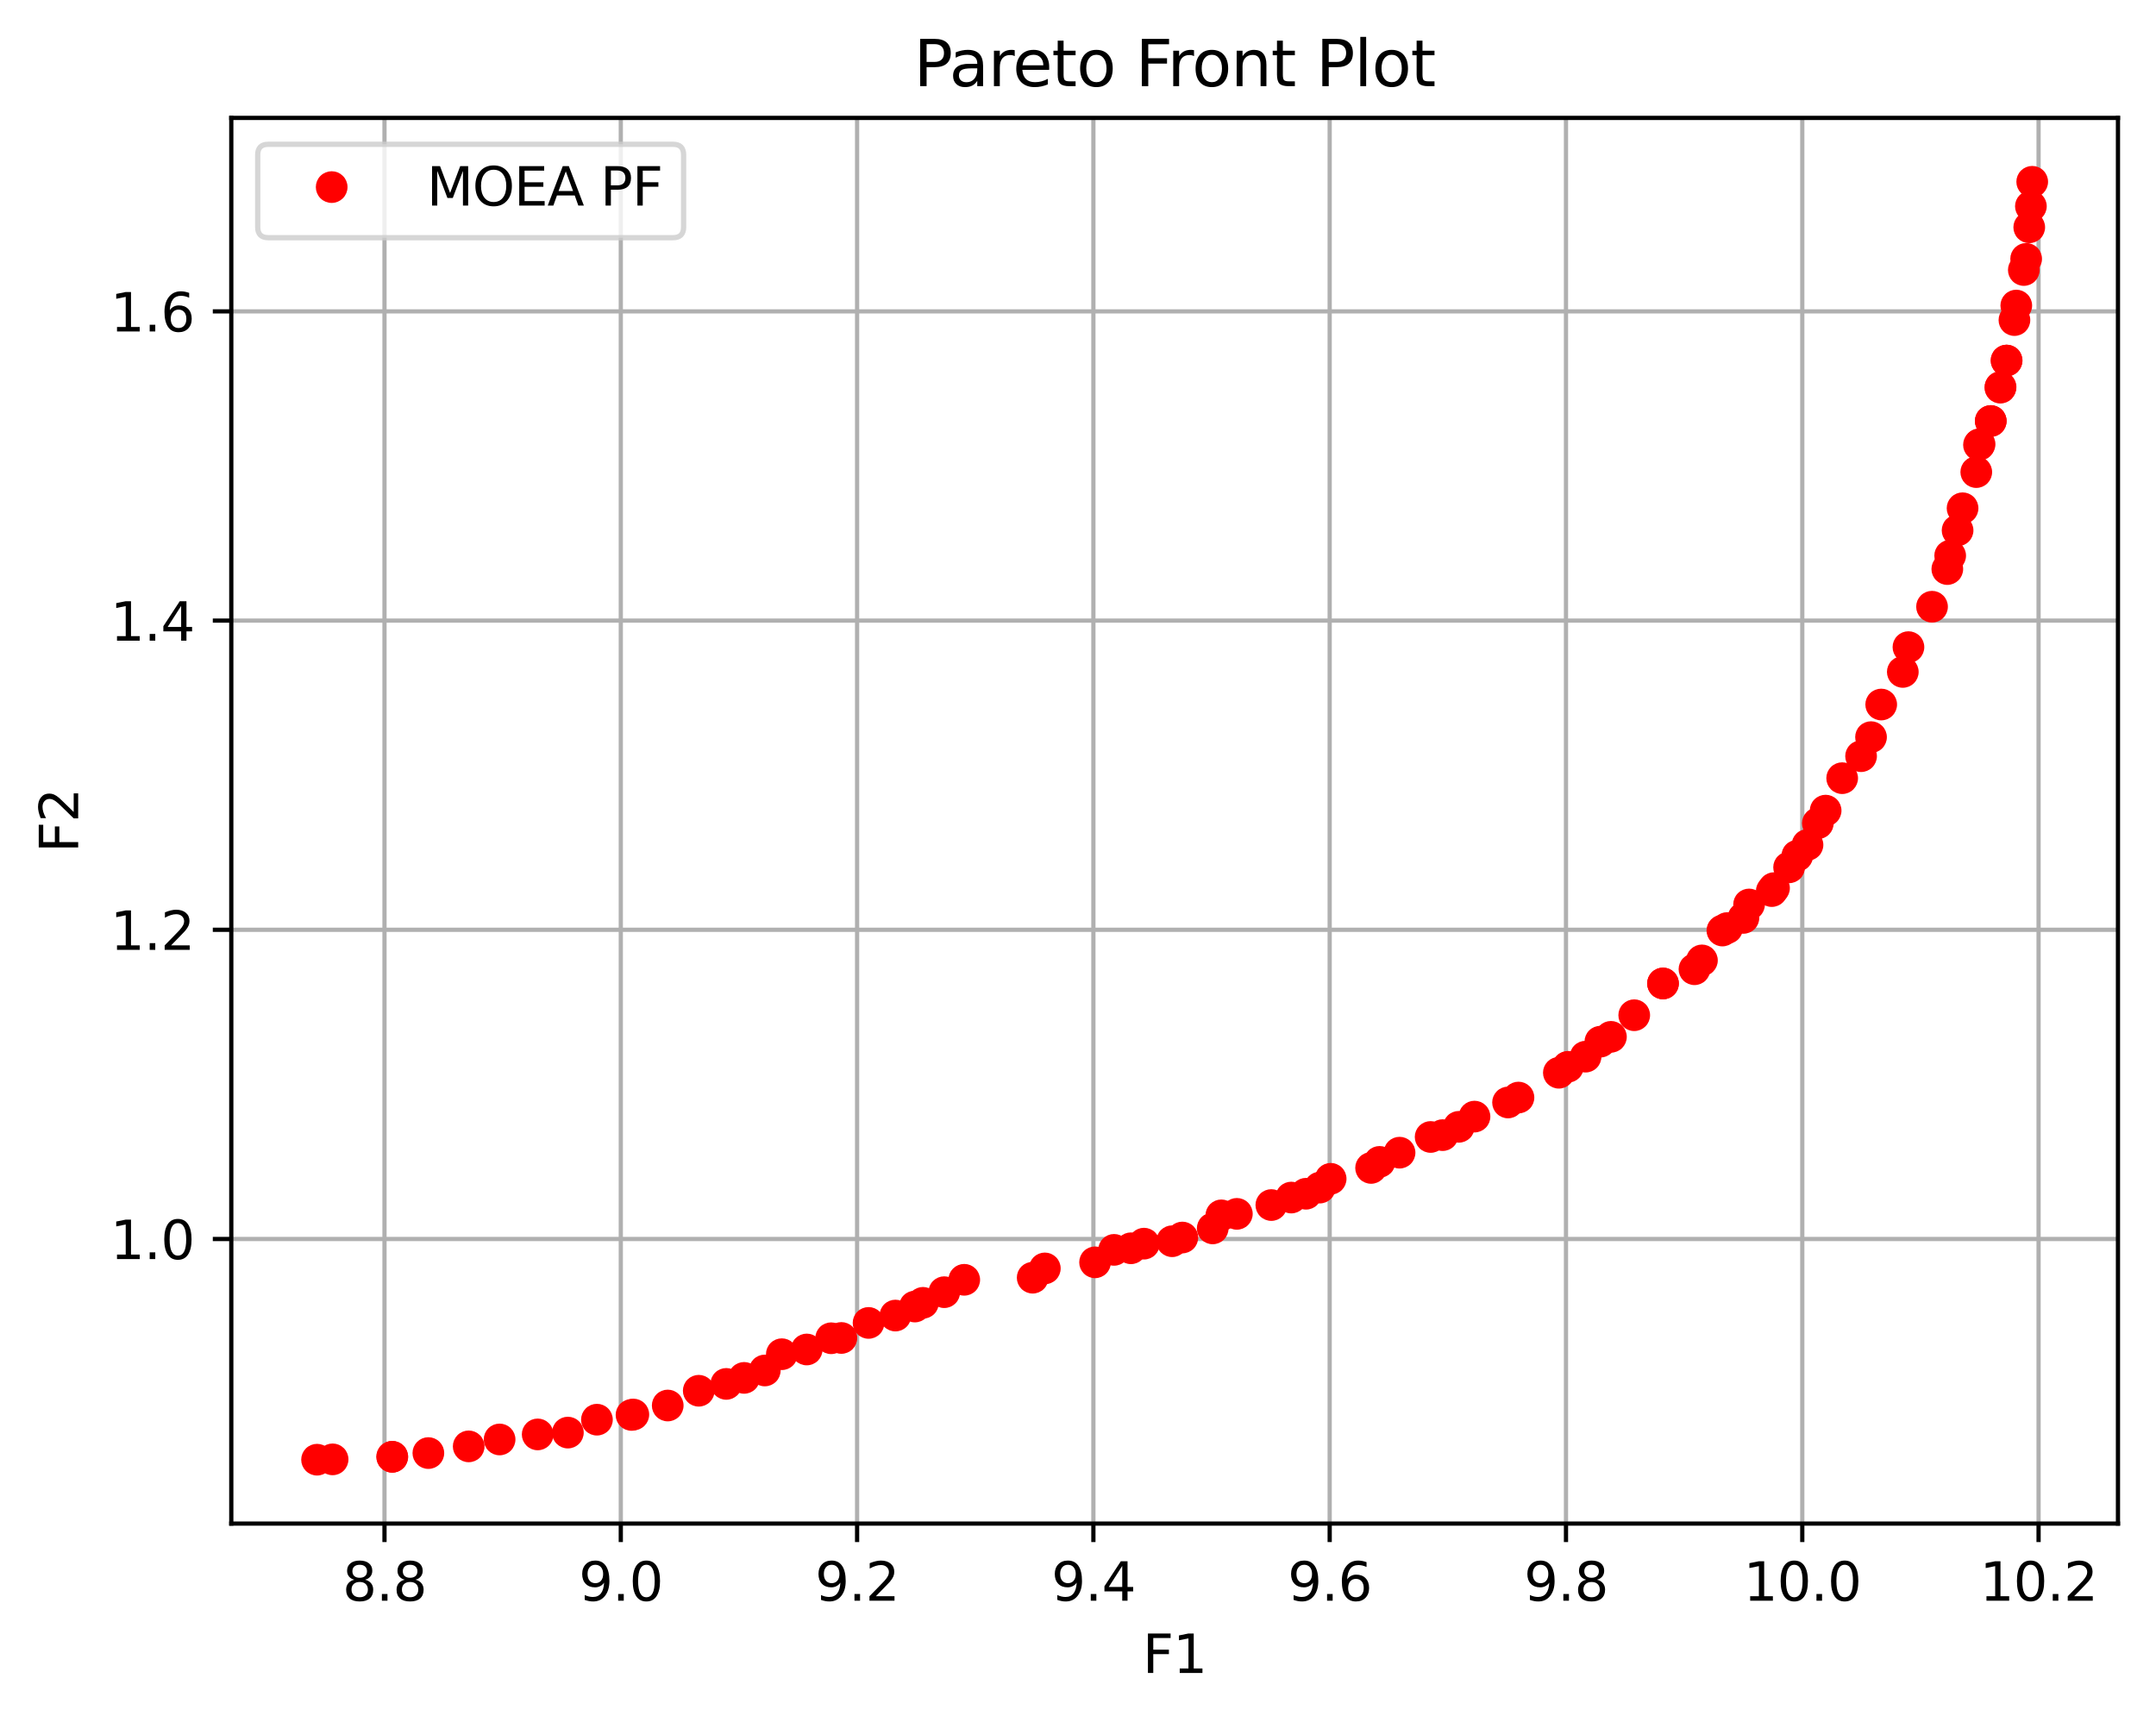 <?xml version="1.0" encoding="utf-8" standalone="no"?>
<!DOCTYPE svg PUBLIC "-//W3C//DTD SVG 1.1//EN"
  "http://www.w3.org/Graphics/SVG/1.1/DTD/svg11.dtd">
<svg height="325.986pt" version="1.1" viewBox="0 0 408.101 325.986" width="408.101pt" xmlns="http://www.w3.org/2000/svg" xmlns:xlink="http://www.w3.org/1999/xlink">
 <defs>
  <style type="text/css">*{stroke-linecap:butt;stroke-linejoin:round;}</style>
 </defs>
 <g id="figure_1">
  <g id="patch_1">
   <path d="M 0 325.986 
L 408.101 325.986 
L 408.101 0 
L 0 0 
z
" style="fill:#ffffff;"/>
  </g>
  <g id="axes_1">
   <g id="patch_2">
    <path d="M 43.781 288.43 
L 400.901 288.43 
L 400.901 22.318 
L 43.781 22.318 
z
" style="fill:#ffffff;"/>
   </g>
   <g id="matplotlib.axis_1">
    <g id="xtick_1">
     <g id="line2d_1">
      <path clip-path="url(#p197f39eab9)" d="M 72.78 288.43 
L 72.78 22.318 
" style="fill:none;stroke:#b0b0b0;stroke-linecap:square;stroke-width:0.8;"/>
     </g>
     <g id="line2d_2">
      <defs>
       <path d="M 0 0 
L 0 3.5 
" id="m893a6ed5d6" style="stroke:#000000;stroke-width:0.8;"/>
      </defs>
      <g>
       <use style="stroke:#000000;stroke-width:0.8;" x="72.78" xlink:href="#m893a6ed5d6" y="288.43"/>
      </g>
     </g>
     <g id="text_1">
      <!-- 8.8 -->
      <g transform="translate(64.829 303.029)scale(0.1 -0.1)">
       <defs>
        <path d="M 2034 2216 
Q 1584 2216 1326 1975 
Q 1069 1734 1069 1313 
Q 1069 891 1326 650 
Q 1584 409 2034 409 
Q 2484 409 2743 651 
Q 3003 894 3003 1313 
Q 3003 1734 2745 1975 
Q 2488 2216 2034 2216 
z
M 1403 2484 
Q 997 2584 770 2862 
Q 544 3141 544 3541 
Q 544 4100 942 4425 
Q 1341 4750 2034 4750 
Q 2731 4750 3128 4425 
Q 3525 4100 3525 3541 
Q 3525 3141 3298 2862 
Q 3072 2584 2669 2484 
Q 3125 2378 3379 2068 
Q 3634 1759 3634 1313 
Q 3634 634 3220 271 
Q 2806 -91 2034 -91 
Q 1263 -91 848 271 
Q 434 634 434 1313 
Q 434 1759 690 2068 
Q 947 2378 1403 2484 
z
M 1172 3481 
Q 1172 3119 1398 2916 
Q 1625 2713 2034 2713 
Q 2441 2713 2670 2916 
Q 2900 3119 2900 3481 
Q 2900 3844 2670 4047 
Q 2441 4250 2034 4250 
Q 1625 4250 1398 4047 
Q 1172 3844 1172 3481 
z
" id="DejaVuSans-38" transform="scale(0.016)"/>
        <path d="M 684 794 
L 1344 794 
L 1344 0 
L 684 0 
L 684 794 
z
" id="DejaVuSans-2e" transform="scale(0.016)"/>
       </defs>
       <use xlink:href="#DejaVuSans-38"/>
       <use x="63.623" xlink:href="#DejaVuSans-2e"/>
       <use x="95.41" xlink:href="#DejaVuSans-38"/>
      </g>
     </g>
    </g>
    <g id="xtick_2">
     <g id="line2d_3">
      <path clip-path="url(#p197f39eab9)" d="M 117.508 288.43 
L 117.508 22.318 
" style="fill:none;stroke:#b0b0b0;stroke-linecap:square;stroke-width:0.8;"/>
     </g>
     <g id="line2d_4">
      <g>
       <use style="stroke:#000000;stroke-width:0.8;" x="117.508" xlink:href="#m893a6ed5d6" y="288.43"/>
      </g>
     </g>
     <g id="text_2">
      <!-- 9.0 -->
      <g transform="translate(109.556 303.029)scale(0.1 -0.1)">
       <defs>
        <path d="M 703 97 
L 703 672 
Q 941 559 1184 500 
Q 1428 441 1663 441 
Q 2288 441 2617 861 
Q 2947 1281 2994 2138 
Q 2813 1869 2534 1725 
Q 2256 1581 1919 1581 
Q 1219 1581 811 2004 
Q 403 2428 403 3163 
Q 403 3881 828 4315 
Q 1253 4750 1959 4750 
Q 2769 4750 3195 4129 
Q 3622 3509 3622 2328 
Q 3622 1225 3098 567 
Q 2575 -91 1691 -91 
Q 1453 -91 1209 -44 
Q 966 3 703 97 
z
M 1959 2075 
Q 2384 2075 2632 2365 
Q 2881 2656 2881 3163 
Q 2881 3666 2632 3958 
Q 2384 4250 1959 4250 
Q 1534 4250 1286 3958 
Q 1038 3666 1038 3163 
Q 1038 2656 1286 2365 
Q 1534 2075 1959 2075 
z
" id="DejaVuSans-39" transform="scale(0.016)"/>
        <path d="M 2034 4250 
Q 1547 4250 1301 3770 
Q 1056 3291 1056 2328 
Q 1056 1369 1301 889 
Q 1547 409 2034 409 
Q 2525 409 2770 889 
Q 3016 1369 3016 2328 
Q 3016 3291 2770 3770 
Q 2525 4250 2034 4250 
z
M 2034 4750 
Q 2819 4750 3233 4129 
Q 3647 3509 3647 2328 
Q 3647 1150 3233 529 
Q 2819 -91 2034 -91 
Q 1250 -91 836 529 
Q 422 1150 422 2328 
Q 422 3509 836 4129 
Q 1250 4750 2034 4750 
z
" id="DejaVuSans-30" transform="scale(0.016)"/>
       </defs>
       <use xlink:href="#DejaVuSans-39"/>
       <use x="63.623" xlink:href="#DejaVuSans-2e"/>
       <use x="95.41" xlink:href="#DejaVuSans-30"/>
      </g>
     </g>
    </g>
    <g id="xtick_3">
     <g id="line2d_5">
      <path clip-path="url(#p197f39eab9)" d="M 162.236 288.43 
L 162.236 22.318 
" style="fill:none;stroke:#b0b0b0;stroke-linecap:square;stroke-width:0.8;"/>
     </g>
     <g id="line2d_6">
      <g>
       <use style="stroke:#000000;stroke-width:0.8;" x="162.236" xlink:href="#m893a6ed5d6" y="288.43"/>
      </g>
     </g>
     <g id="text_3">
      <!-- 9.2 -->
      <g transform="translate(154.284 303.029)scale(0.1 -0.1)">
       <defs>
        <path d="M 1228 531 
L 3431 531 
L 3431 0 
L 469 0 
L 469 531 
Q 828 903 1448 1529 
Q 2069 2156 2228 2338 
Q 2531 2678 2651 2914 
Q 2772 3150 2772 3378 
Q 2772 3750 2511 3984 
Q 2250 4219 1831 4219 
Q 1534 4219 1204 4116 
Q 875 4013 500 3803 
L 500 4441 
Q 881 4594 1212 4672 
Q 1544 4750 1819 4750 
Q 2544 4750 2975 4387 
Q 3406 4025 3406 3419 
Q 3406 3131 3298 2873 
Q 3191 2616 2906 2266 
Q 2828 2175 2409 1742 
Q 1991 1309 1228 531 
z
" id="DejaVuSans-32" transform="scale(0.016)"/>
       </defs>
       <use xlink:href="#DejaVuSans-39"/>
       <use x="63.623" xlink:href="#DejaVuSans-2e"/>
       <use x="95.41" xlink:href="#DejaVuSans-32"/>
      </g>
     </g>
    </g>
    <g id="xtick_4">
     <g id="line2d_7">
      <path clip-path="url(#p197f39eab9)" d="M 206.963 288.43 
L 206.963 22.318 
" style="fill:none;stroke:#b0b0b0;stroke-linecap:square;stroke-width:0.8;"/>
     </g>
     <g id="line2d_8">
      <g>
       <use style="stroke:#000000;stroke-width:0.8;" x="206.963" xlink:href="#m893a6ed5d6" y="288.43"/>
      </g>
     </g>
     <g id="text_4">
      <!-- 9.4 -->
      <g transform="translate(199.012 303.029)scale(0.1 -0.1)">
       <defs>
        <path d="M 2419 4116 
L 825 1625 
L 2419 1625 
L 2419 4116 
z
M 2253 4666 
L 3047 4666 
L 3047 1625 
L 3713 1625 
L 3713 1100 
L 3047 1100 
L 3047 0 
L 2419 0 
L 2419 1100 
L 313 1100 
L 313 1709 
L 2253 4666 
z
" id="DejaVuSans-34" transform="scale(0.016)"/>
       </defs>
       <use xlink:href="#DejaVuSans-39"/>
       <use x="63.623" xlink:href="#DejaVuSans-2e"/>
       <use x="95.41" xlink:href="#DejaVuSans-34"/>
      </g>
     </g>
    </g>
    <g id="xtick_5">
     <g id="line2d_9">
      <path clip-path="url(#p197f39eab9)" d="M 251.691 288.43 
L 251.691 22.318 
" style="fill:none;stroke:#b0b0b0;stroke-linecap:square;stroke-width:0.8;"/>
     </g>
     <g id="line2d_10">
      <g>
       <use style="stroke:#000000;stroke-width:0.8;" x="251.691" xlink:href="#m893a6ed5d6" y="288.43"/>
      </g>
     </g>
     <g id="text_5">
      <!-- 9.6 -->
      <g transform="translate(243.739 303.029)scale(0.1 -0.1)">
       <defs>
        <path d="M 2113 2584 
Q 1688 2584 1439 2293 
Q 1191 2003 1191 1497 
Q 1191 994 1439 701 
Q 1688 409 2113 409 
Q 2538 409 2786 701 
Q 3034 994 3034 1497 
Q 3034 2003 2786 2293 
Q 2538 2584 2113 2584 
z
M 3366 4563 
L 3366 3988 
Q 3128 4100 2886 4159 
Q 2644 4219 2406 4219 
Q 1781 4219 1451 3797 
Q 1122 3375 1075 2522 
Q 1259 2794 1537 2939 
Q 1816 3084 2150 3084 
Q 2853 3084 3261 2657 
Q 3669 2231 3669 1497 
Q 3669 778 3244 343 
Q 2819 -91 2113 -91 
Q 1303 -91 875 529 
Q 447 1150 447 2328 
Q 447 3434 972 4092 
Q 1497 4750 2381 4750 
Q 2619 4750 2861 4703 
Q 3103 4656 3366 4563 
z
" id="DejaVuSans-36" transform="scale(0.016)"/>
       </defs>
       <use xlink:href="#DejaVuSans-39"/>
       <use x="63.623" xlink:href="#DejaVuSans-2e"/>
       <use x="95.41" xlink:href="#DejaVuSans-36"/>
      </g>
     </g>
    </g>
    <g id="xtick_6">
     <g id="line2d_11">
      <path clip-path="url(#p197f39eab9)" d="M 296.419 288.43 
L 296.419 22.318 
" style="fill:none;stroke:#b0b0b0;stroke-linecap:square;stroke-width:0.8;"/>
     </g>
     <g id="line2d_12">
      <g>
       <use style="stroke:#000000;stroke-width:0.8;" x="296.419" xlink:href="#m893a6ed5d6" y="288.43"/>
      </g>
     </g>
     <g id="text_6">
      <!-- 9.8 -->
      <g transform="translate(288.467 303.029)scale(0.1 -0.1)">
       <use xlink:href="#DejaVuSans-39"/>
       <use x="63.623" xlink:href="#DejaVuSans-2e"/>
       <use x="95.41" xlink:href="#DejaVuSans-38"/>
      </g>
     </g>
    </g>
    <g id="xtick_7">
     <g id="line2d_13">
      <path clip-path="url(#p197f39eab9)" d="M 341.146 288.43 
L 341.146 22.318 
" style="fill:none;stroke:#b0b0b0;stroke-linecap:square;stroke-width:0.8;"/>
     </g>
     <g id="line2d_14">
      <g>
       <use style="stroke:#000000;stroke-width:0.8;" x="341.146" xlink:href="#m893a6ed5d6" y="288.43"/>
      </g>
     </g>
     <g id="text_7">
      <!-- 10.0 -->
      <g transform="translate(330.014 303.029)scale(0.1 -0.1)">
       <defs>
        <path d="M 794 531 
L 1825 531 
L 1825 4091 
L 703 3866 
L 703 4441 
L 1819 4666 
L 2450 4666 
L 2450 531 
L 3481 531 
L 3481 0 
L 794 0 
L 794 531 
z
" id="DejaVuSans-31" transform="scale(0.016)"/>
       </defs>
       <use xlink:href="#DejaVuSans-31"/>
       <use x="63.623" xlink:href="#DejaVuSans-30"/>
       <use x="127.246" xlink:href="#DejaVuSans-2e"/>
       <use x="159.033" xlink:href="#DejaVuSans-30"/>
      </g>
     </g>
    </g>
    <g id="xtick_8">
     <g id="line2d_15">
      <path clip-path="url(#p197f39eab9)" d="M 385.874 288.43 
L 385.874 22.318 
" style="fill:none;stroke:#b0b0b0;stroke-linecap:square;stroke-width:0.8;"/>
     </g>
     <g id="line2d_16">
      <g>
       <use style="stroke:#000000;stroke-width:0.8;" x="385.874" xlink:href="#m893a6ed5d6" y="288.43"/>
      </g>
     </g>
     <g id="text_8">
      <!-- 10.2 -->
      <g transform="translate(374.741 303.029)scale(0.1 -0.1)">
       <use xlink:href="#DejaVuSans-31"/>
       <use x="63.623" xlink:href="#DejaVuSans-30"/>
       <use x="127.246" xlink:href="#DejaVuSans-2e"/>
       <use x="159.033" xlink:href="#DejaVuSans-32"/>
      </g>
     </g>
    </g>
    <g id="text_9">
     <!-- F1 -->
     <g transform="translate(216.284 316.707)scale(0.1 -0.1)">
      <defs>
       <path d="M 628 4666 
L 3309 4666 
L 3309 4134 
L 1259 4134 
L 1259 2759 
L 3109 2759 
L 3109 2228 
L 1259 2228 
L 1259 0 
L 628 0 
L 628 4666 
z
" id="DejaVuSans-46" transform="scale(0.016)"/>
      </defs>
      <use xlink:href="#DejaVuSans-46"/>
      <use x="57.52" xlink:href="#DejaVuSans-31"/>
     </g>
    </g>
   </g>
   <g id="matplotlib.axis_2">
    <g id="ytick_1">
     <g id="line2d_17">
      <path clip-path="url(#p197f39eab9)" d="M 43.781 234.555 
L 400.901 234.555 
" style="fill:none;stroke:#b0b0b0;stroke-linecap:square;stroke-width:0.8;"/>
     </g>
     <g id="line2d_18">
      <defs>
       <path d="M 0 0 
L -3.5 0 
" id="m6e1e0c5849" style="stroke:#000000;stroke-width:0.8;"/>
      </defs>
      <g>
       <use style="stroke:#000000;stroke-width:0.8;" x="43.781" xlink:href="#m6e1e0c5849" y="234.555"/>
      </g>
     </g>
     <g id="text_10">
      <!-- 1.0 -->
      <g transform="translate(20.878 238.354)scale(0.1 -0.1)">
       <use xlink:href="#DejaVuSans-31"/>
       <use x="63.623" xlink:href="#DejaVuSans-2e"/>
       <use x="95.41" xlink:href="#DejaVuSans-30"/>
      </g>
     </g>
    </g>
    <g id="ytick_2">
     <g id="line2d_19">
      <path clip-path="url(#p197f39eab9)" d="M 43.781 176.019 
L 400.901 176.019 
" style="fill:none;stroke:#b0b0b0;stroke-linecap:square;stroke-width:0.8;"/>
     </g>
     <g id="line2d_20">
      <g>
       <use style="stroke:#000000;stroke-width:0.8;" x="43.781" xlink:href="#m6e1e0c5849" y="176.019"/>
      </g>
     </g>
     <g id="text_11">
      <!-- 1.2 -->
      <g transform="translate(20.878 179.818)scale(0.1 -0.1)">
       <use xlink:href="#DejaVuSans-31"/>
       <use x="63.623" xlink:href="#DejaVuSans-2e"/>
       <use x="95.41" xlink:href="#DejaVuSans-32"/>
      </g>
     </g>
    </g>
    <g id="ytick_3">
     <g id="line2d_21">
      <path clip-path="url(#p197f39eab9)" d="M 43.781 117.484 
L 400.901 117.484 
" style="fill:none;stroke:#b0b0b0;stroke-linecap:square;stroke-width:0.8;"/>
     </g>
     <g id="line2d_22">
      <g>
       <use style="stroke:#000000;stroke-width:0.8;" x="43.781" xlink:href="#m6e1e0c5849" y="117.484"/>
      </g>
     </g>
     <g id="text_12">
      <!-- 1.4 -->
      <g transform="translate(20.878 121.283)scale(0.1 -0.1)">
       <use xlink:href="#DejaVuSans-31"/>
       <use x="63.623" xlink:href="#DejaVuSans-2e"/>
       <use x="95.41" xlink:href="#DejaVuSans-34"/>
      </g>
     </g>
    </g>
    <g id="ytick_4">
     <g id="line2d_23">
      <path clip-path="url(#p197f39eab9)" d="M 43.781 58.948 
L 400.901 58.948 
" style="fill:none;stroke:#b0b0b0;stroke-linecap:square;stroke-width:0.8;"/>
     </g>
     <g id="line2d_24">
      <g>
       <use style="stroke:#000000;stroke-width:0.8;" x="43.781" xlink:href="#m6e1e0c5849" y="58.948"/>
      </g>
     </g>
     <g id="text_13">
      <!-- 1.6 -->
      <g transform="translate(20.878 62.748)scale(0.1 -0.1)">
       <use xlink:href="#DejaVuSans-31"/>
       <use x="63.623" xlink:href="#DejaVuSans-2e"/>
       <use x="95.41" xlink:href="#DejaVuSans-36"/>
      </g>
     </g>
    </g>
    <g id="text_14">
     <!-- F2 -->
     <g transform="translate(14.798 161.431)rotate(-90)scale(0.1 -0.1)">
      <use xlink:href="#DejaVuSans-46"/>
      <use x="57.52" xlink:href="#DejaVuSans-32"/>
     </g>
    </g>
   </g>
   <g id="line2d_25">
    <defs>
     <path d="M 0 2.5 
C 0.663 2.5 1.299 2.237 1.768 1.768 
C 2.237 1.299 2.5 0.663 2.5 0 
C 2.5 -0.663 2.237 -1.299 1.768 -1.768 
C 1.299 -2.237 0.663 -2.5 0 -2.5 
C -0.663 -2.5 -1.299 -2.237 -1.768 -1.768 
C -2.237 -1.299 -2.5 -0.663 -2.5 0 
C -2.5 0.663 -2.237 1.299 -1.768 1.768 
C -1.299 2.237 -0.663 2.5 0 2.5 
z
" id="m24da936ff7" style="stroke:#ff0000;"/>
    </defs>
    <g clip-path="url(#p197f39eab9)">
     <use style="fill:#ff0000;stroke:#ff0000;" x="381.303" xlink:href="#m24da936ff7" y="60.592"/>
     <use style="fill:#ff0000;stroke:#ff0000;" x="374.593" xlink:href="#m24da936ff7" y="84.221"/>
     <use style="fill:#ff0000;stroke:#ff0000;" x="276.131" xlink:href="#m24da936ff7" y="213.317"/>
     <use style="fill:#ff0000;stroke:#ff0000;" x="314.782" xlink:href="#m24da936ff7" y="186.18"/>
     <use style="fill:#ff0000;stroke:#ff0000;" x="270.798" xlink:href="#m24da936ff7" y="215.238"/>
     <use style="fill:#ff0000;stroke:#ff0000;" x="164.405" xlink:href="#m24da936ff7" y="250.441"/>
     <use style="fill:#ff0000;stroke:#ff0000;" x="126.389" xlink:href="#m24da936ff7" y="266.075"/>
     <use style="fill:#ff0000;stroke:#ff0000;" x="62.957" xlink:href="#m24da936ff7" y="276.27"/>
     <use style="fill:#ff0000;stroke:#ff0000;" x="101.775" xlink:href="#m24da936ff7" y="271.547"/>
     <use style="fill:#ff0000;stroke:#ff0000;" x="345.566" xlink:href="#m24da936ff7" y="153.457"/>
     <use style="fill:#ff0000;stroke:#ff0000;" x="144.764" xlink:href="#m24da936ff7" y="259.443"/>
     <use style="fill:#ff0000;stroke:#ff0000;" x="320.738" xlink:href="#m24da936ff7" y="183.485"/>
     <use style="fill:#ff0000;stroke:#ff0000;" x="370.543" xlink:href="#m24da936ff7" y="100.407"/>
     <use style="fill:#ff0000;stroke:#ff0000;" x="354.158" xlink:href="#m24da936ff7" y="139.546"/>
     <use style="fill:#ff0000;stroke:#ff0000;" x="371.485" xlink:href="#m24da936ff7" y="96.216"/>
     <use style="fill:#ff0000;stroke:#ff0000;" x="74.246" xlink:href="#m24da936ff7" y="275.784"/>
     <use style="fill:#ff0000;stroke:#ff0000;" x="335.368" xlink:href="#m24da936ff7" y="168.69"/>
     <use style="fill:#ff0000;stroke:#ff0000;" x="338.651" xlink:href="#m24da936ff7" y="164.194"/>
     <use style="fill:#ff0000;stroke:#ff0000;" x="384.419" xlink:href="#m24da936ff7" y="39.05"/>
     <use style="fill:#ff0000;stroke:#ff0000;" x="244.419" xlink:href="#m24da936ff7" y="226.708"/>
     <use style="fill:#ff0000;stroke:#ff0000;" x="309.336" xlink:href="#m24da936ff7" y="192.189"/>
     <use style="fill:#ff0000;stroke:#ff0000;" x="119.883" xlink:href="#m24da936ff7" y="267.784"/>
     <use style="fill:#ff0000;stroke:#ff0000;" x="88.717" xlink:href="#m24da936ff7" y="273.812"/>
     <use style="fill:#ff0000;stroke:#ff0000;" x="287.424" xlink:href="#m24da936ff7" y="207.777"/>
     <use style="fill:#ff0000;stroke:#ff0000;" x="378.677" xlink:href="#m24da936ff7" y="73.254"/>
     <use style="fill:#ff0000;stroke:#ff0000;" x="304.926" xlink:href="#m24da936ff7" y="196.283"/>
     <use style="fill:#ff0000;stroke:#ff0000;" x="296.781" xlink:href="#m24da936ff7" y="201.956"/>
     <use style="fill:#ff0000;stroke:#ff0000;" x="107.49" xlink:href="#m24da936ff7" y="271.203"/>
     <use style="fill:#ff0000;stroke:#ff0000;" x="352.275" xlink:href="#m24da936ff7" y="143.15"/>
     <use style="fill:#ff0000;stroke:#ff0000;" x="378.642" xlink:href="#m24da936ff7" y="73.386"/>
     <use style="fill:#ff0000;stroke:#ff0000;" x="369.14" xlink:href="#m24da936ff7" y="105.192"/>
     <use style="fill:#ff0000;stroke:#ff0000;" x="376.82" xlink:href="#m24da936ff7" y="79.701"/>
     <use style="fill:#ff0000;stroke:#ff0000;" x="356.085" xlink:href="#m24da936ff7" y="133.371"/>
     <use style="fill:#ff0000;stroke:#ff0000;" x="240.646" xlink:href="#m24da936ff7" y="228.126"/>
     <use style="fill:#ff0000;stroke:#ff0000;" x="379.819" xlink:href="#m24da936ff7" y="68.254"/>
     <use style="fill:#ff0000;stroke:#ff0000;" x="322.153" xlink:href="#m24da936ff7" y="181.812"/>
     <use style="fill:#ff0000;stroke:#ff0000;" x="251.873" xlink:href="#m24da936ff7" y="223.157"/>
     <use style="fill:#ff0000;stroke:#ff0000;" x="259.527" xlink:href="#m24da936ff7" y="221.099"/>
     <use style="fill:#ff0000;stroke:#ff0000;" x="335.796" xlink:href="#m24da936ff7" y="168.125"/>
     <use style="fill:#ff0000;stroke:#ff0000;" x="302.926" xlink:href="#m24da936ff7" y="197.196"/>
     <use style="fill:#ff0000;stroke:#ff0000;" x="368.598" xlink:href="#m24da936ff7" y="107.728"/>
     <use style="fill:#ff0000;stroke:#ff0000;" x="379.819" xlink:href="#m24da936ff7" y="68.254"/>
     <use style="fill:#ff0000;stroke:#ff0000;" x="221.868" xlink:href="#m24da936ff7" y="234.977"/>
     <use style="fill:#ff0000;stroke:#ff0000;" x="157.32" xlink:href="#m24da936ff7" y="253.342"/>
     <use style="fill:#ff0000;stroke:#ff0000;" x="195.47" xlink:href="#m24da936ff7" y="241.88"/>
     <use style="fill:#ff0000;stroke:#ff0000;" x="374.703" xlink:href="#m24da936ff7" y="84.089"/>
     <use style="fill:#ff0000;stroke:#ff0000;" x="384.107" xlink:href="#m24da936ff7" y="43.031"/>
     <use style="fill:#ff0000;stroke:#ff0000;" x="229.548" xlink:href="#m24da936ff7" y="232.547"/>
     <use style="fill:#ff0000;stroke:#ff0000;" x="326.023" xlink:href="#m24da936ff7" y="176.158"/>
     <use style="fill:#ff0000;stroke:#ff0000;" x="60.014" xlink:href="#m24da936ff7" y="276.334"/>
     <use style="fill:#ff0000;stroke:#ff0000;" x="74.246" xlink:href="#m24da936ff7" y="275.784"/>
     <use style="fill:#ff0000;stroke:#ff0000;" x="132.263" xlink:href="#m24da936ff7" y="263.281"/>
     <use style="fill:#ff0000;stroke:#ff0000;" x="137.473" xlink:href="#m24da936ff7" y="261.985"/>
     <use style="fill:#ff0000;stroke:#ff0000;" x="159.259" xlink:href="#m24da936ff7" y="253.287"/>
     <use style="fill:#ff0000;stroke:#ff0000;" x="178.736" xlink:href="#m24da936ff7" y="244.621"/>
     <use style="fill:#ff0000;stroke:#ff0000;" x="360.174" xlink:href="#m24da936ff7" y="127.202"/>
     <use style="fill:#ff0000;stroke:#ff0000;" x="231.181" xlink:href="#m24da936ff7" y="230.077"/>
     <use style="fill:#ff0000;stroke:#ff0000;" x="361.242" xlink:href="#m24da936ff7" y="122.505"/>
     <use style="fill:#ff0000;stroke:#ff0000;" x="81.082" xlink:href="#m24da936ff7" y="275.079"/>
     <use style="fill:#ff0000;stroke:#ff0000;" x="247.206" xlink:href="#m24da936ff7" y="225.985"/>
     <use style="fill:#ff0000;stroke:#ff0000;" x="381.652" xlink:href="#m24da936ff7" y="57.842"/>
     <use style="fill:#ff0000;stroke:#ff0000;" x="210.879" xlink:href="#m24da936ff7" y="236.61"/>
     <use style="fill:#ff0000;stroke:#ff0000;" x="342.133" xlink:href="#m24da936ff7" y="159.945"/>
     <use style="fill:#ff0000;stroke:#ff0000;" x="314.782" xlink:href="#m24da936ff7" y="186.18"/>
     <use style="fill:#ff0000;stroke:#ff0000;" x="273.069" xlink:href="#m24da936ff7" y="214.889"/>
     <use style="fill:#ff0000;stroke:#ff0000;" x="112.99" xlink:href="#m24da936ff7" y="268.758"/>
     <use style="fill:#ff0000;stroke:#ff0000;" x="174.707" xlink:href="#m24da936ff7" y="246.637"/>
     <use style="fill:#ff0000;stroke:#ff0000;" x="169.487" xlink:href="#m24da936ff7" y="249.047"/>
     <use style="fill:#ff0000;stroke:#ff0000;" x="207.28" xlink:href="#m24da936ff7" y="238.969"/>
     <use style="fill:#ff0000;stroke:#ff0000;" x="383.521" xlink:href="#m24da936ff7" y="49.004"/>
     <use style="fill:#ff0000;stroke:#ff0000;" x="264.915" xlink:href="#m24da936ff7" y="218.211"/>
     <use style="fill:#ff0000;stroke:#ff0000;" x="365.706" xlink:href="#m24da936ff7" y="114.856"/>
     <use style="fill:#ff0000;stroke:#ff0000;" x="214.07" xlink:href="#m24da936ff7" y="236.31"/>
     <use style="fill:#ff0000;stroke:#ff0000;" x="173.174" xlink:href="#m24da936ff7" y="247.338"/>
     <use style="fill:#ff0000;stroke:#ff0000;" x="384.669" xlink:href="#m24da936ff7" y="34.414"/>
     <use style="fill:#ff0000;stroke:#ff0000;" x="234.12" xlink:href="#m24da936ff7" y="229.793"/>
     <use style="fill:#ff0000;stroke:#ff0000;" x="197.77" xlink:href="#m24da936ff7" y="240.122"/>
     <use style="fill:#ff0000;stroke:#ff0000;" x="331.076" xlink:href="#m24da936ff7" y="171.224"/>
     <use style="fill:#ff0000;stroke:#ff0000;" x="383.08" xlink:href="#m24da936ff7" y="51.115"/>
     <use style="fill:#ff0000;stroke:#ff0000;" x="326.92" xlink:href="#m24da936ff7" y="175.691"/>
     <use style="fill:#ff0000;stroke:#ff0000;" x="216.539" xlink:href="#m24da936ff7" y="235.434"/>
     <use style="fill:#ff0000;stroke:#ff0000;" x="152.7" xlink:href="#m24da936ff7" y="255.469"/>
     <use style="fill:#ff0000;stroke:#ff0000;" x="374.08" xlink:href="#m24da936ff7" y="89.37"/>
     <use style="fill:#ff0000;stroke:#ff0000;" x="340.204" xlink:href="#m24da936ff7" y="161.991"/>
     <use style="fill:#ff0000;stroke:#ff0000;" x="295.069" xlink:href="#m24da936ff7" y="203.08"/>
     <use style="fill:#ff0000;stroke:#ff0000;" x="279.102" xlink:href="#m24da936ff7" y="211.383"/>
     <use style="fill:#ff0000;stroke:#ff0000;" x="249.822" xlink:href="#m24da936ff7" y="224.821"/>
     <use style="fill:#ff0000;stroke:#ff0000;" x="94.566" xlink:href="#m24da936ff7" y="272.503"/>
     <use style="fill:#ff0000;stroke:#ff0000;" x="376.82" xlink:href="#m24da936ff7" y="79.701"/>
     <use style="fill:#ff0000;stroke:#ff0000;" x="348.697" xlink:href="#m24da936ff7" y="147.316"/>
     <use style="fill:#ff0000;stroke:#ff0000;" x="285.451" xlink:href="#m24da936ff7" y="208.708"/>
     <use style="fill:#ff0000;stroke:#ff0000;" x="119.536" xlink:href="#m24da936ff7" y="267.858"/>
     <use style="fill:#ff0000;stroke:#ff0000;" x="344.088" xlink:href="#m24da936ff7" y="155.851"/>
     <use style="fill:#ff0000;stroke:#ff0000;" x="330.005" xlink:href="#m24da936ff7" y="173.765"/>
     <use style="fill:#ff0000;stroke:#ff0000;" x="140.85" xlink:href="#m24da936ff7" y="260.845"/>
     <use style="fill:#ff0000;stroke:#ff0000;" x="261.134" xlink:href="#m24da936ff7" y="219.953"/>
     <use style="fill:#ff0000;stroke:#ff0000;" x="300.126" xlink:href="#m24da936ff7" y="200.033"/>
     <use style="fill:#ff0000;stroke:#ff0000;" x="147.988" xlink:href="#m24da936ff7" y="256.363"/>
     <use style="fill:#ff0000;stroke:#ff0000;" x="223.8" xlink:href="#m24da936ff7" y="234.273"/>
     <use style="fill:#ff0000;stroke:#ff0000;" x="182.516" xlink:href="#m24da936ff7" y="242.276"/>
    </g>
   </g>
   <g id="patch_3">
    <path d="M 43.781 288.43 
L 43.781 22.318 
" style="fill:none;stroke:#000000;stroke-linecap:square;stroke-linejoin:miter;stroke-width:0.8;"/>
   </g>
   <g id="patch_4">
    <path d="M 400.901 288.43 
L 400.901 22.318 
" style="fill:none;stroke:#000000;stroke-linecap:square;stroke-linejoin:miter;stroke-width:0.8;"/>
   </g>
   <g id="patch_5">
    <path d="M 43.781 288.43 
L 400.901 288.43 
" style="fill:none;stroke:#000000;stroke-linecap:square;stroke-linejoin:miter;stroke-width:0.8;"/>
   </g>
   <g id="patch_6">
    <path d="M 43.781 22.318 
L 400.901 22.318 
" style="fill:none;stroke:#000000;stroke-linecap:square;stroke-linejoin:miter;stroke-width:0.8;"/>
   </g>
   <g id="text_15">
    <!-- Pareto Front Plot -->
    <g transform="translate(172.974 16.318)scale(0.12 -0.12)">
     <defs>
      <path d="M 1259 4147 
L 1259 2394 
L 2053 2394 
Q 2494 2394 2734 2622 
Q 2975 2850 2975 3272 
Q 2975 3691 2734 3919 
Q 2494 4147 2053 4147 
L 1259 4147 
z
M 628 4666 
L 2053 4666 
Q 2838 4666 3239 4311 
Q 3641 3956 3641 3272 
Q 3641 2581 3239 2228 
Q 2838 1875 2053 1875 
L 1259 1875 
L 1259 0 
L 628 0 
L 628 4666 
z
" id="DejaVuSans-50" transform="scale(0.016)"/>
      <path d="M 2194 1759 
Q 1497 1759 1228 1600 
Q 959 1441 959 1056 
Q 959 750 1161 570 
Q 1363 391 1709 391 
Q 2188 391 2477 730 
Q 2766 1069 2766 1631 
L 2766 1759 
L 2194 1759 
z
M 3341 1997 
L 3341 0 
L 2766 0 
L 2766 531 
Q 2569 213 2275 61 
Q 1981 -91 1556 -91 
Q 1019 -91 701 211 
Q 384 513 384 1019 
Q 384 1609 779 1909 
Q 1175 2209 1959 2209 
L 2766 2209 
L 2766 2266 
Q 2766 2663 2505 2880 
Q 2244 3097 1772 3097 
Q 1472 3097 1187 3025 
Q 903 2953 641 2809 
L 641 3341 
Q 956 3463 1253 3523 
Q 1550 3584 1831 3584 
Q 2591 3584 2966 3190 
Q 3341 2797 3341 1997 
z
" id="DejaVuSans-61" transform="scale(0.016)"/>
      <path d="M 2631 2963 
Q 2534 3019 2420 3045 
Q 2306 3072 2169 3072 
Q 1681 3072 1420 2755 
Q 1159 2438 1159 1844 
L 1159 0 
L 581 0 
L 581 3500 
L 1159 3500 
L 1159 2956 
Q 1341 3275 1631 3429 
Q 1922 3584 2338 3584 
Q 2397 3584 2469 3576 
Q 2541 3569 2628 3553 
L 2631 2963 
z
" id="DejaVuSans-72" transform="scale(0.016)"/>
      <path d="M 3597 1894 
L 3597 1613 
L 953 1613 
Q 991 1019 1311 708 
Q 1631 397 2203 397 
Q 2534 397 2845 478 
Q 3156 559 3463 722 
L 3463 178 
Q 3153 47 2828 -22 
Q 2503 -91 2169 -91 
Q 1331 -91 842 396 
Q 353 884 353 1716 
Q 353 2575 817 3079 
Q 1281 3584 2069 3584 
Q 2775 3584 3186 3129 
Q 3597 2675 3597 1894 
z
M 3022 2063 
Q 3016 2534 2758 2815 
Q 2500 3097 2075 3097 
Q 1594 3097 1305 2825 
Q 1016 2553 972 2059 
L 3022 2063 
z
" id="DejaVuSans-65" transform="scale(0.016)"/>
      <path d="M 1172 4494 
L 1172 3500 
L 2356 3500 
L 2356 3053 
L 1172 3053 
L 1172 1153 
Q 1172 725 1289 603 
Q 1406 481 1766 481 
L 2356 481 
L 2356 0 
L 1766 0 
Q 1100 0 847 248 
Q 594 497 594 1153 
L 594 3053 
L 172 3053 
L 172 3500 
L 594 3500 
L 594 4494 
L 1172 4494 
z
" id="DejaVuSans-74" transform="scale(0.016)"/>
      <path d="M 1959 3097 
Q 1497 3097 1228 2736 
Q 959 2375 959 1747 
Q 959 1119 1226 758 
Q 1494 397 1959 397 
Q 2419 397 2687 759 
Q 2956 1122 2956 1747 
Q 2956 2369 2687 2733 
Q 2419 3097 1959 3097 
z
M 1959 3584 
Q 2709 3584 3137 3096 
Q 3566 2609 3566 1747 
Q 3566 888 3137 398 
Q 2709 -91 1959 -91 
Q 1206 -91 779 398 
Q 353 888 353 1747 
Q 353 2609 779 3096 
Q 1206 3584 1959 3584 
z
" id="DejaVuSans-6f" transform="scale(0.016)"/>
      <path id="DejaVuSans-20" transform="scale(0.016)"/>
      <path d="M 3513 2113 
L 3513 0 
L 2938 0 
L 2938 2094 
Q 2938 2591 2744 2837 
Q 2550 3084 2163 3084 
Q 1697 3084 1428 2787 
Q 1159 2491 1159 1978 
L 1159 0 
L 581 0 
L 581 3500 
L 1159 3500 
L 1159 2956 
Q 1366 3272 1645 3428 
Q 1925 3584 2291 3584 
Q 2894 3584 3203 3211 
Q 3513 2838 3513 2113 
z
" id="DejaVuSans-6e" transform="scale(0.016)"/>
      <path d="M 603 4863 
L 1178 4863 
L 1178 0 
L 603 0 
L 603 4863 
z
" id="DejaVuSans-6c" transform="scale(0.016)"/>
     </defs>
     <use xlink:href="#DejaVuSans-50"/>
     <use x="55.803" xlink:href="#DejaVuSans-61"/>
     <use x="117.082" xlink:href="#DejaVuSans-72"/>
     <use x="155.945" xlink:href="#DejaVuSans-65"/>
     <use x="217.469" xlink:href="#DejaVuSans-74"/>
     <use x="256.678" xlink:href="#DejaVuSans-6f"/>
     <use x="317.859" xlink:href="#DejaVuSans-20"/>
     <use x="349.646" xlink:href="#DejaVuSans-46"/>
     <use x="399.916" xlink:href="#DejaVuSans-72"/>
     <use x="438.779" xlink:href="#DejaVuSans-6f"/>
     <use x="499.961" xlink:href="#DejaVuSans-6e"/>
     <use x="563.34" xlink:href="#DejaVuSans-74"/>
     <use x="602.549" xlink:href="#DejaVuSans-20"/>
     <use x="634.336" xlink:href="#DejaVuSans-50"/>
     <use x="694.639" xlink:href="#DejaVuSans-6c"/>
     <use x="722.422" xlink:href="#DejaVuSans-6f"/>
     <use x="783.604" xlink:href="#DejaVuSans-74"/>
    </g>
   </g>
   <g id="legend_1">
    <g id="patch_7">
     <path d="M 50.781 44.996 
L 127.4 44.996 
Q 129.4 44.996 129.4 42.996 
L 129.4 29.318 
Q 129.4 27.318 127.4 27.318 
L 50.781 27.318 
Q 48.781 27.318 48.781 29.318 
L 48.781 42.996 
Q 48.781 44.996 50.781 44.996 
z
" style="fill:#ffffff;opacity:0.8;stroke:#cccccc;stroke-linejoin:miter;"/>
    </g>
    <g id="line2d_26"/>
    <g id="line2d_27">
     <g>
      <use style="fill:#ff0000;stroke:#ff0000;" x="62.781" xlink:href="#m24da936ff7" y="35.417"/>
     </g>
    </g>
    <g id="text_16">
     <!-- MOEA PF -->
     <g transform="translate(80.781 38.917)scale(0.1 -0.1)">
      <defs>
       <path d="M 628 4666 
L 1569 4666 
L 2759 1491 
L 3956 4666 
L 4897 4666 
L 4897 0 
L 4281 0 
L 4281 4097 
L 3078 897 
L 2444 897 
L 1241 4097 
L 1241 0 
L 628 0 
L 628 4666 
z
" id="DejaVuSans-4d" transform="scale(0.016)"/>
       <path d="M 2522 4238 
Q 1834 4238 1429 3725 
Q 1025 3213 1025 2328 
Q 1025 1447 1429 934 
Q 1834 422 2522 422 
Q 3209 422 3611 934 
Q 4013 1447 4013 2328 
Q 4013 3213 3611 3725 
Q 3209 4238 2522 4238 
z
M 2522 4750 
Q 3503 4750 4090 4092 
Q 4678 3434 4678 2328 
Q 4678 1225 4090 567 
Q 3503 -91 2522 -91 
Q 1538 -91 948 565 
Q 359 1222 359 2328 
Q 359 3434 948 4092 
Q 1538 4750 2522 4750 
z
" id="DejaVuSans-4f" transform="scale(0.016)"/>
       <path d="M 628 4666 
L 3578 4666 
L 3578 4134 
L 1259 4134 
L 1259 2753 
L 3481 2753 
L 3481 2222 
L 1259 2222 
L 1259 531 
L 3634 531 
L 3634 0 
L 628 0 
L 628 4666 
z
" id="DejaVuSans-45" transform="scale(0.016)"/>
       <path d="M 2188 4044 
L 1331 1722 
L 3047 1722 
L 2188 4044 
z
M 1831 4666 
L 2547 4666 
L 4325 0 
L 3669 0 
L 3244 1197 
L 1141 1197 
L 716 0 
L 50 0 
L 1831 4666 
z
" id="DejaVuSans-41" transform="scale(0.016)"/>
      </defs>
      <use xlink:href="#DejaVuSans-4d"/>
      <use x="86.279" xlink:href="#DejaVuSans-4f"/>
      <use x="164.99" xlink:href="#DejaVuSans-45"/>
      <use x="228.174" xlink:href="#DejaVuSans-41"/>
      <use x="296.582" xlink:href="#DejaVuSans-20"/>
      <use x="328.369" xlink:href="#DejaVuSans-50"/>
      <use x="388.672" xlink:href="#DejaVuSans-46"/>
     </g>
    </g>
   </g>
  </g>
 </g>
 <defs>
  <clipPath id="p197f39eab9">
   <rect height="266.112" width="357.12" x="43.781" y="22.318"/>
  </clipPath>
 </defs>
</svg>
